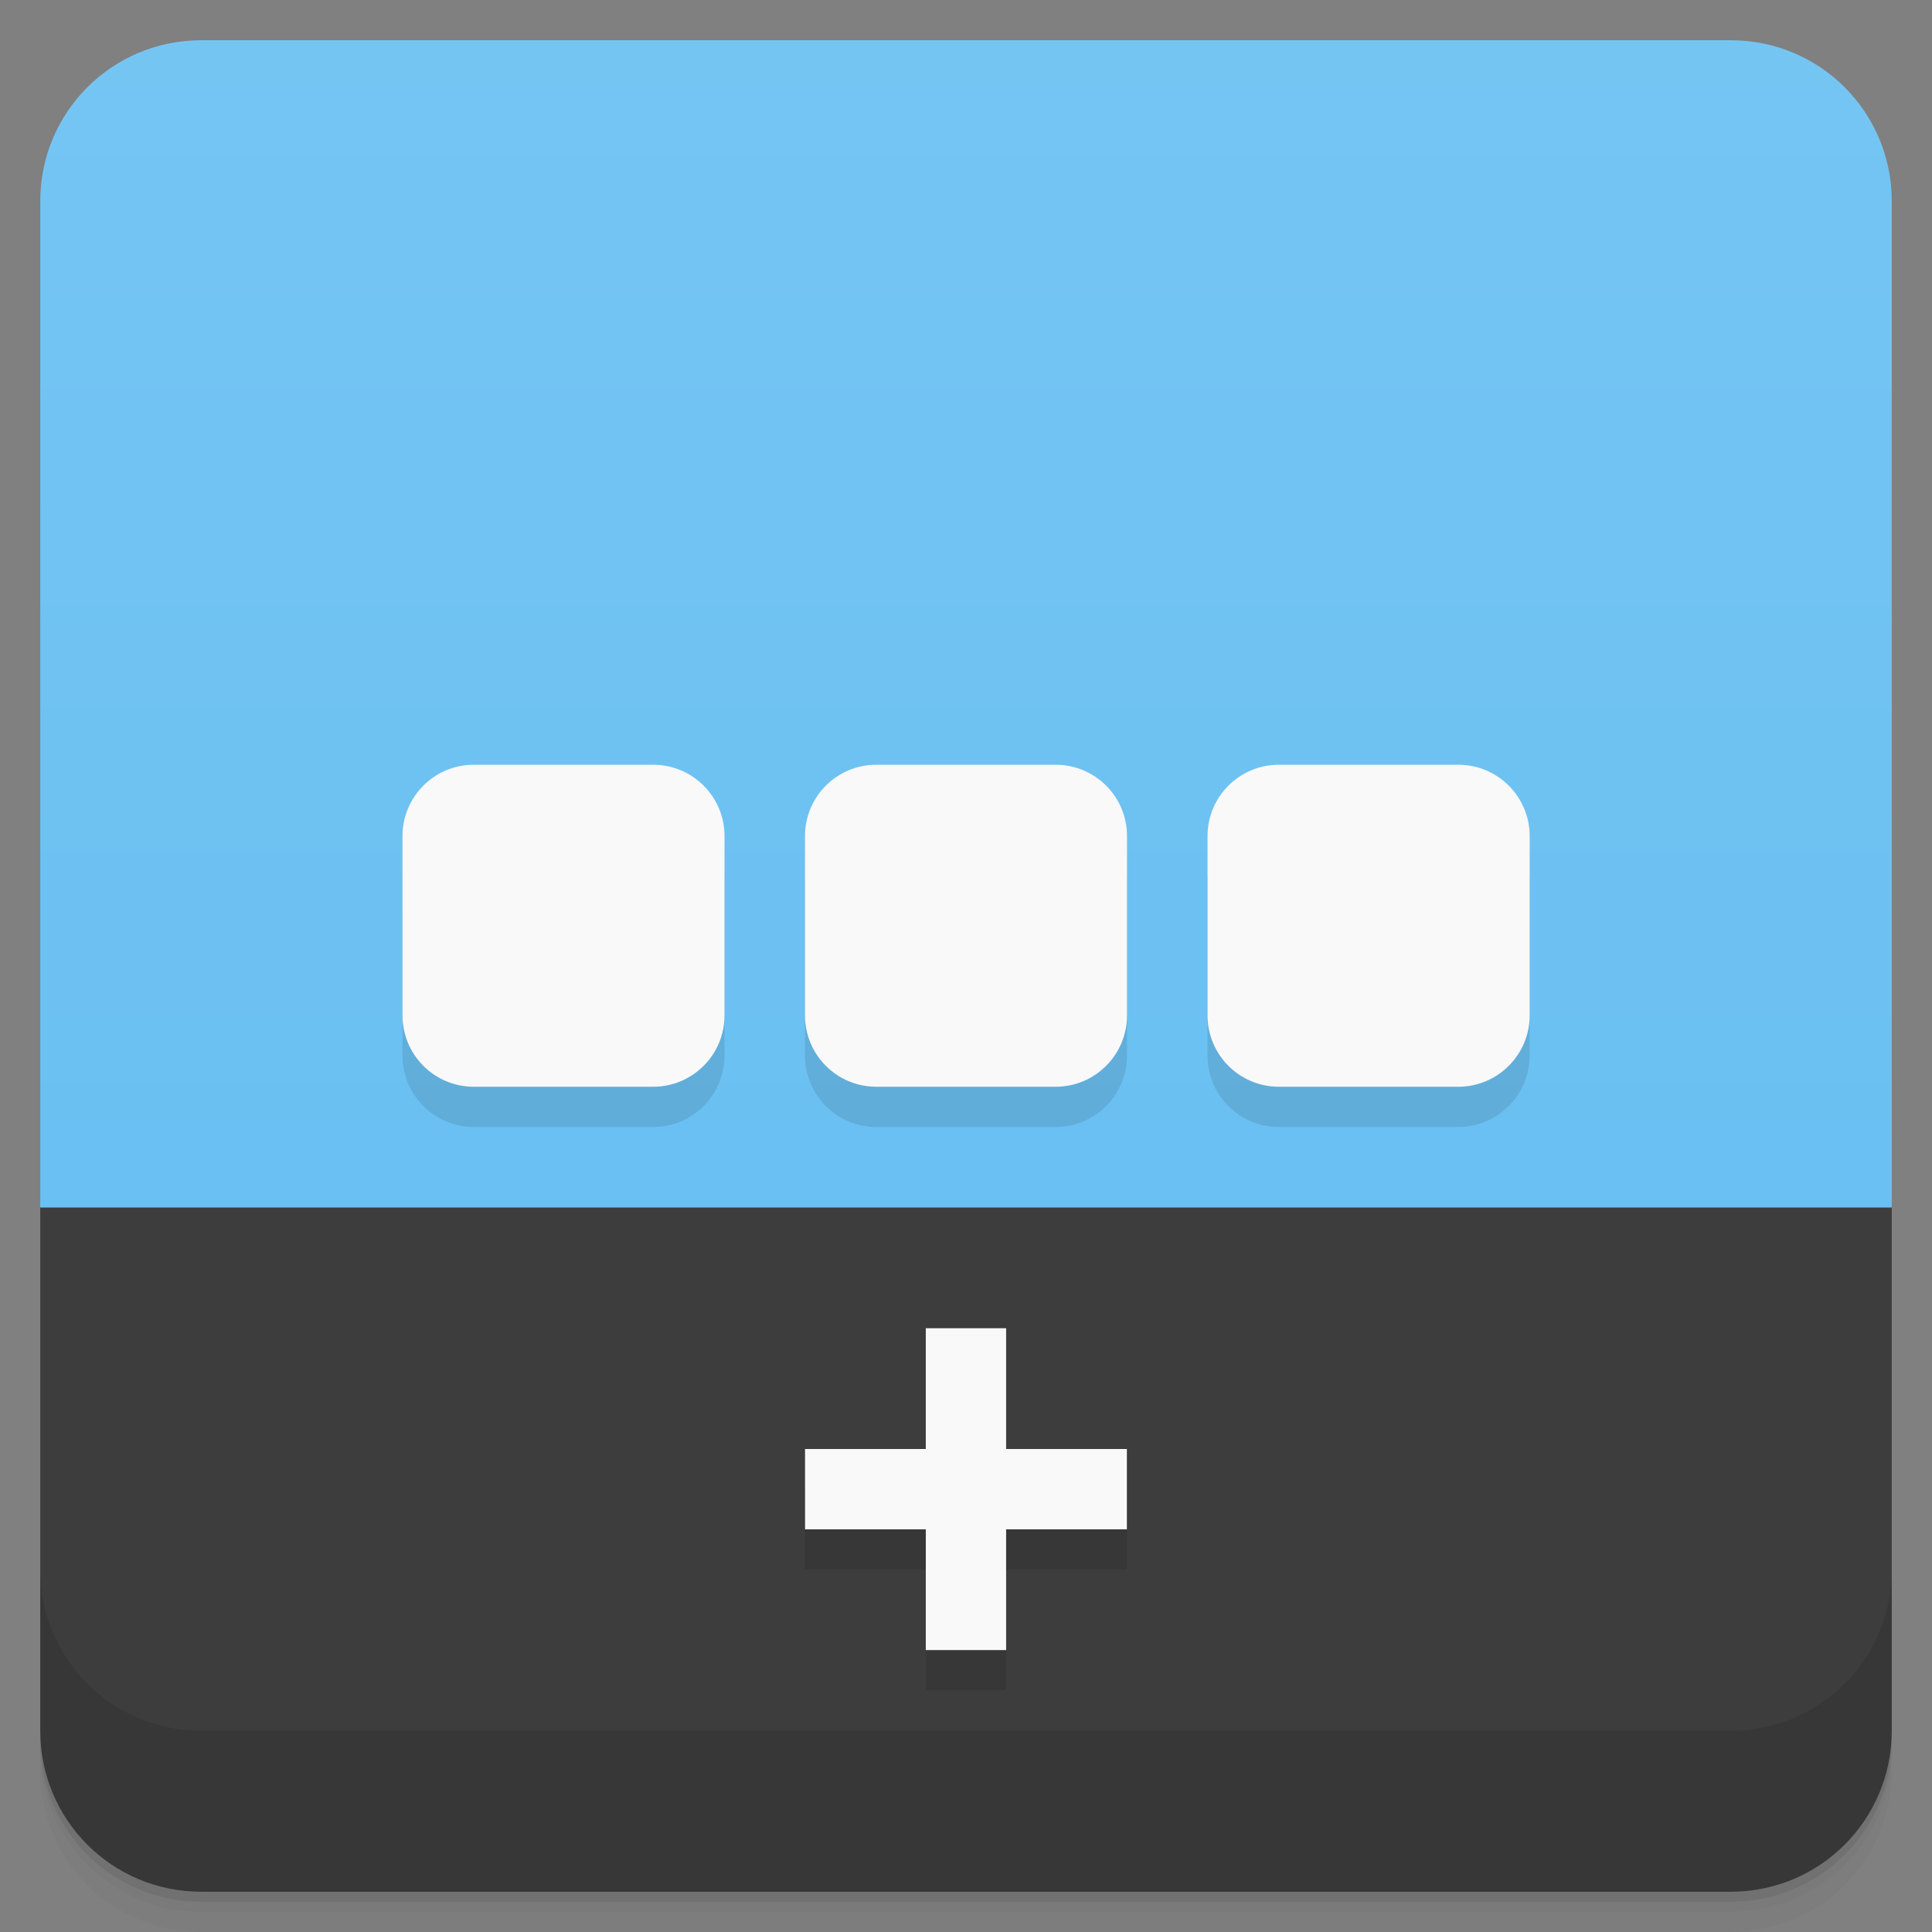 <svg version="1.1" viewBox="0 0 48 48" xmlns="http://www.w3.org/2000/svg">
 <rect x="0" y="0" width="48" height="48" fill="#808080" stroke="none"/>
 <defs>
  <linearGradient id="bg" x2="0" y1="1" y2="47" gradientUnits="userSpaceOnUse">
   <stop style="stop-color:#75c5f3" offset="0"/>
   <stop style="stop-color:#63bdf1" offset="1"/>
  </linearGradient>
 </defs>
 <path d="m1 43v0.25c0 2.216 1.784 4 4 4h38c2.216 0 4-1.784 4-4v-0.25c0 2.216-1.784 4-4 4h-38c-2.216 0-4-1.784-4-4zm0 0.5v0.5c0 2.216 1.784 4 4 4h38c2.216 0 4-1.784 4-4v-0.5c0 2.216-1.784 4-4 4h-38c-2.216 0-4-1.784-4-4z" style="opacity:.02"/>
 <path d="m1 43.25v0.25c0 2.216 1.784 4 4 4h38c2.216 0 4-1.784 4-4v-0.25c0 2.216-1.784 4-4 4h-38c-2.216 0-4-1.784-4-4z" style="opacity:.05"/>
 <path d="m1 43v0.25c0 2.216 1.784 4 4 4h38c2.216 0 4-1.784 4-4v-0.25c0 2.216-1.784 4-4 4h-38c-2.216 0-4-1.784-4-4z" style="opacity:.1"/>
 <path d="m5 1c-2.216 0-4 1.784-4 4v25c15.793 5.923 31.069 5.189 46 0v-25c0-2.216-1.784-4-4-4z" style="fill:url(#bg)"/>
 <path d="m1 30v13c0 2.216 1.784 4 4 4h38c2.216 0 4-1.784 4-4v-13z" style="fill:#3d3d3d"/>
 <path d="m1 39v4c0 2.216 1.784 4 4 4h38c2.216 0 4-1.784 4-4v-4c0 2.216-1.784 4-4 4h-38c-2.216 0-4-1.784-4-4z" style="opacity:.1"/>
 <path d="m10 21.77v4.457c0 0.98 0.793 1.773 1.77 1.773h4.457c0.98 0 1.773-0.793 1.773-1.773v-4.457zm10 0v4.457c0 0.98 0.793 1.773 1.77 1.773h4.457c0.98 0 1.773-0.793 1.773-1.773v-4.457zm10 0v4.457c0 0.98 0.793 1.773 1.773 1.773h4.457c0.976 0 1.773-0.793 1.773-1.773v-4.457zm-10 15.23v1.996h3v3h1.996v-3h3v-1.996z" style="opacity:.1"/>
 <path d="m11.77 19c-0.977 0-1.77 0.793-1.77 1.77v4.457c0 0.98 0.793 1.773 1.77 1.773h4.457c0.98 0 1.773-0.793 1.773-1.773v-4.457c0-0.977-0.793-1.77-1.773-1.77zm10 0c-0.977 0-1.77 0.793-1.77 1.77v4.457c0 0.98 0.793 1.773 1.77 1.773h4.457c0.98 0 1.773-0.793 1.773-1.773v-4.457c0-0.977-0.793-1.77-1.773-1.77zm10.004 0c-0.98 0-1.773 0.793-1.773 1.77v4.457c0 0.98 0.793 1.773 1.773 1.773h4.457c0.976 0 1.773-0.793 1.773-1.773v-4.457c0-0.977-0.796-1.77-1.773-1.77zm-8.773 14v3h-3v1.996h3v3h1.996v-3h3v-1.996h-3v-3z" style="fill:#f9f9f9"/>
</svg>

